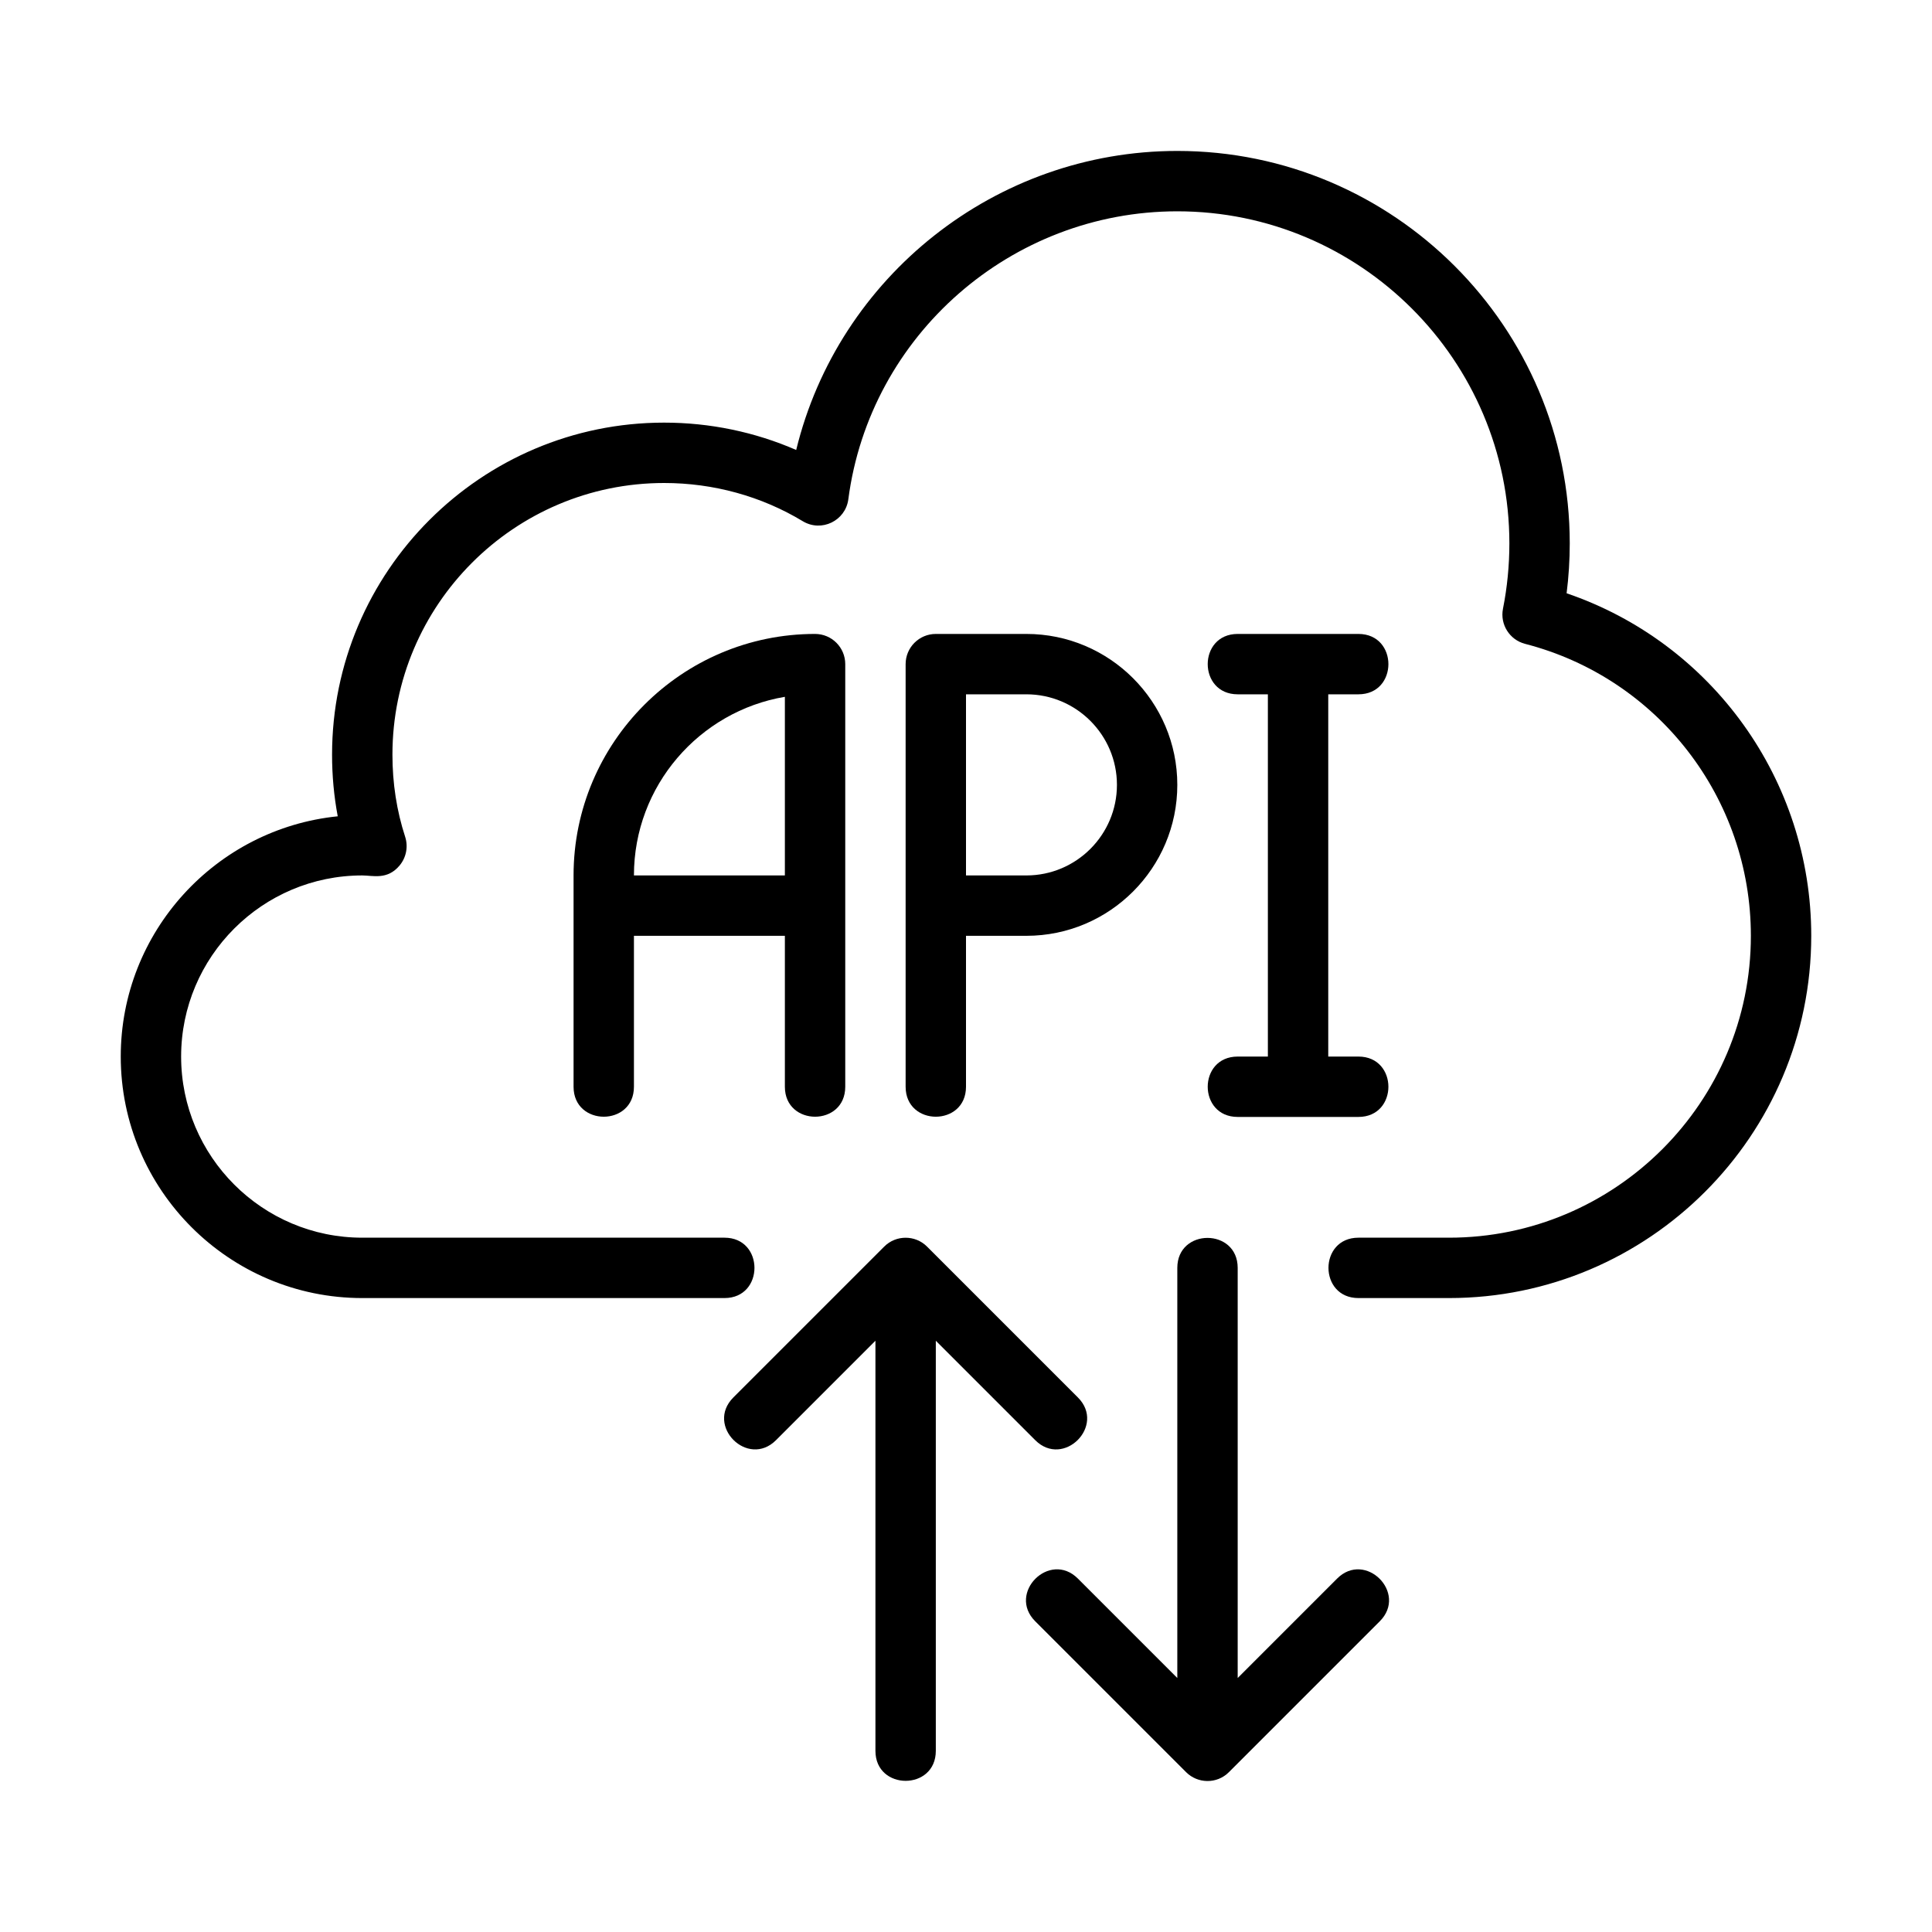 <svg xmlns="http://www.w3.org/2000/svg" version="1.1" xmlns:xlink="http://www.w3.org/1999/xlink" xmlns:svgjs="http://svgjs.com/svgjs" width="512" height="512" x="0" y="0" viewBox="0 0 64 64" style="enable-background:new 0 0 512 512" xml:space="preserve" class=""><g><g><path d="m51.896 19.653c.069-.547.104-1.1.104-1.653 0-7.168-5.832-13-13-13-6.03 0-11.23 4.171-12.625 9.906-1.366-.595-2.855-.906-4.375-.906-6.065 0-11 4.935-11 11 0 .696.063 1.378.188 2.041-4.032.409-7.188 3.822-7.188 7.959 0 4.411 3.589 8 8 8h12c1.324 0 1.323-2 0-2h-12c-3.309 0-6-2.691-6-6s2.691-6 6-6c.348 0 .833.159 1.239-.332.219-.264.288-.623.182-.949-.279-.855-.421-1.77-.421-2.719 0-4.962 4.037-9 9-9 1.634 0 3.223.438 4.593 1.266.622.374 1.415-.015 1.509-.726.711-5.439 5.397-9.54 10.898-9.54 6.065 0 11 4.935 11 11 0 .728-.071 1.457-.212 2.165-.103.52.219 1.03.731 1.163 4.405 1.136 7.481 5.113 7.481 9.672 0 5.514-4.486 10-10 10h-3c-1.324 0-1.323 2 0 2h3c6.617 0 12-5.383 12-12 0-5.163-3.289-9.705-8.104-11.347z" fill="#000000" data-original="#000000" class=""></path><path d="m28 36v-14c0-.552-.447-1-1-1-4.411 0-8 3.589-8 8v7c0 1.323 2 1.324 2 0v-5h5v5c0 1.323 2 1.324 2 0zm-7-7c0-2.968 2.166-5.439 5-5.917v5.917z" fill="#000000" data-original="#000000" class=""></path><path d="m32 36v-5h2c2.757 0 5-2.243 5-5s-2.243-5-5-5h-3c-.553 0-1 .448-1 1v8 6c0 1.323 2 1.324 2 0zm0-13h2c1.654 0 3 1.346 3 3s-1.346 3-3 3h-2z" fill="#000000" data-original="#000000" class=""></path><path d="m41 35c-1.324 0-1.323 2 0 2h4c1.324 0 1.323-2 0-2h-1v-12h1c1.324 0 1.323-2 0-2h-4c-1.324 0-1.323 2 0 2h1v12z" fill="#000000" data-original="#000000" class=""></path><path d="m34.293 47.707c.936.936 2.349-.479 1.414-1.414l-4.999-4.999c-.388-.389-1.027-.39-1.416 0l-4.999 4.999c-.936.936.479 2.349 1.414 1.414l3.293-3.293v13.586c0 1.323 2 1.324 2 0v-13.586z" fill="#000000" data-original="#000000" class=""></path><path d="m44.293 52.293-3.293 3.293v-13.586c0-1.323-2-1.324-2 0v13.586l-3.293-3.293c-.936-.936-2.349.479-1.414 1.414l4.999 4.999c.379.38 1.016.4 1.416 0l4.999-4.999c.936-.936-.479-2.349-1.414-1.414z" fill="#000000" data-original="#000000" class=""></path></g></g></svg>